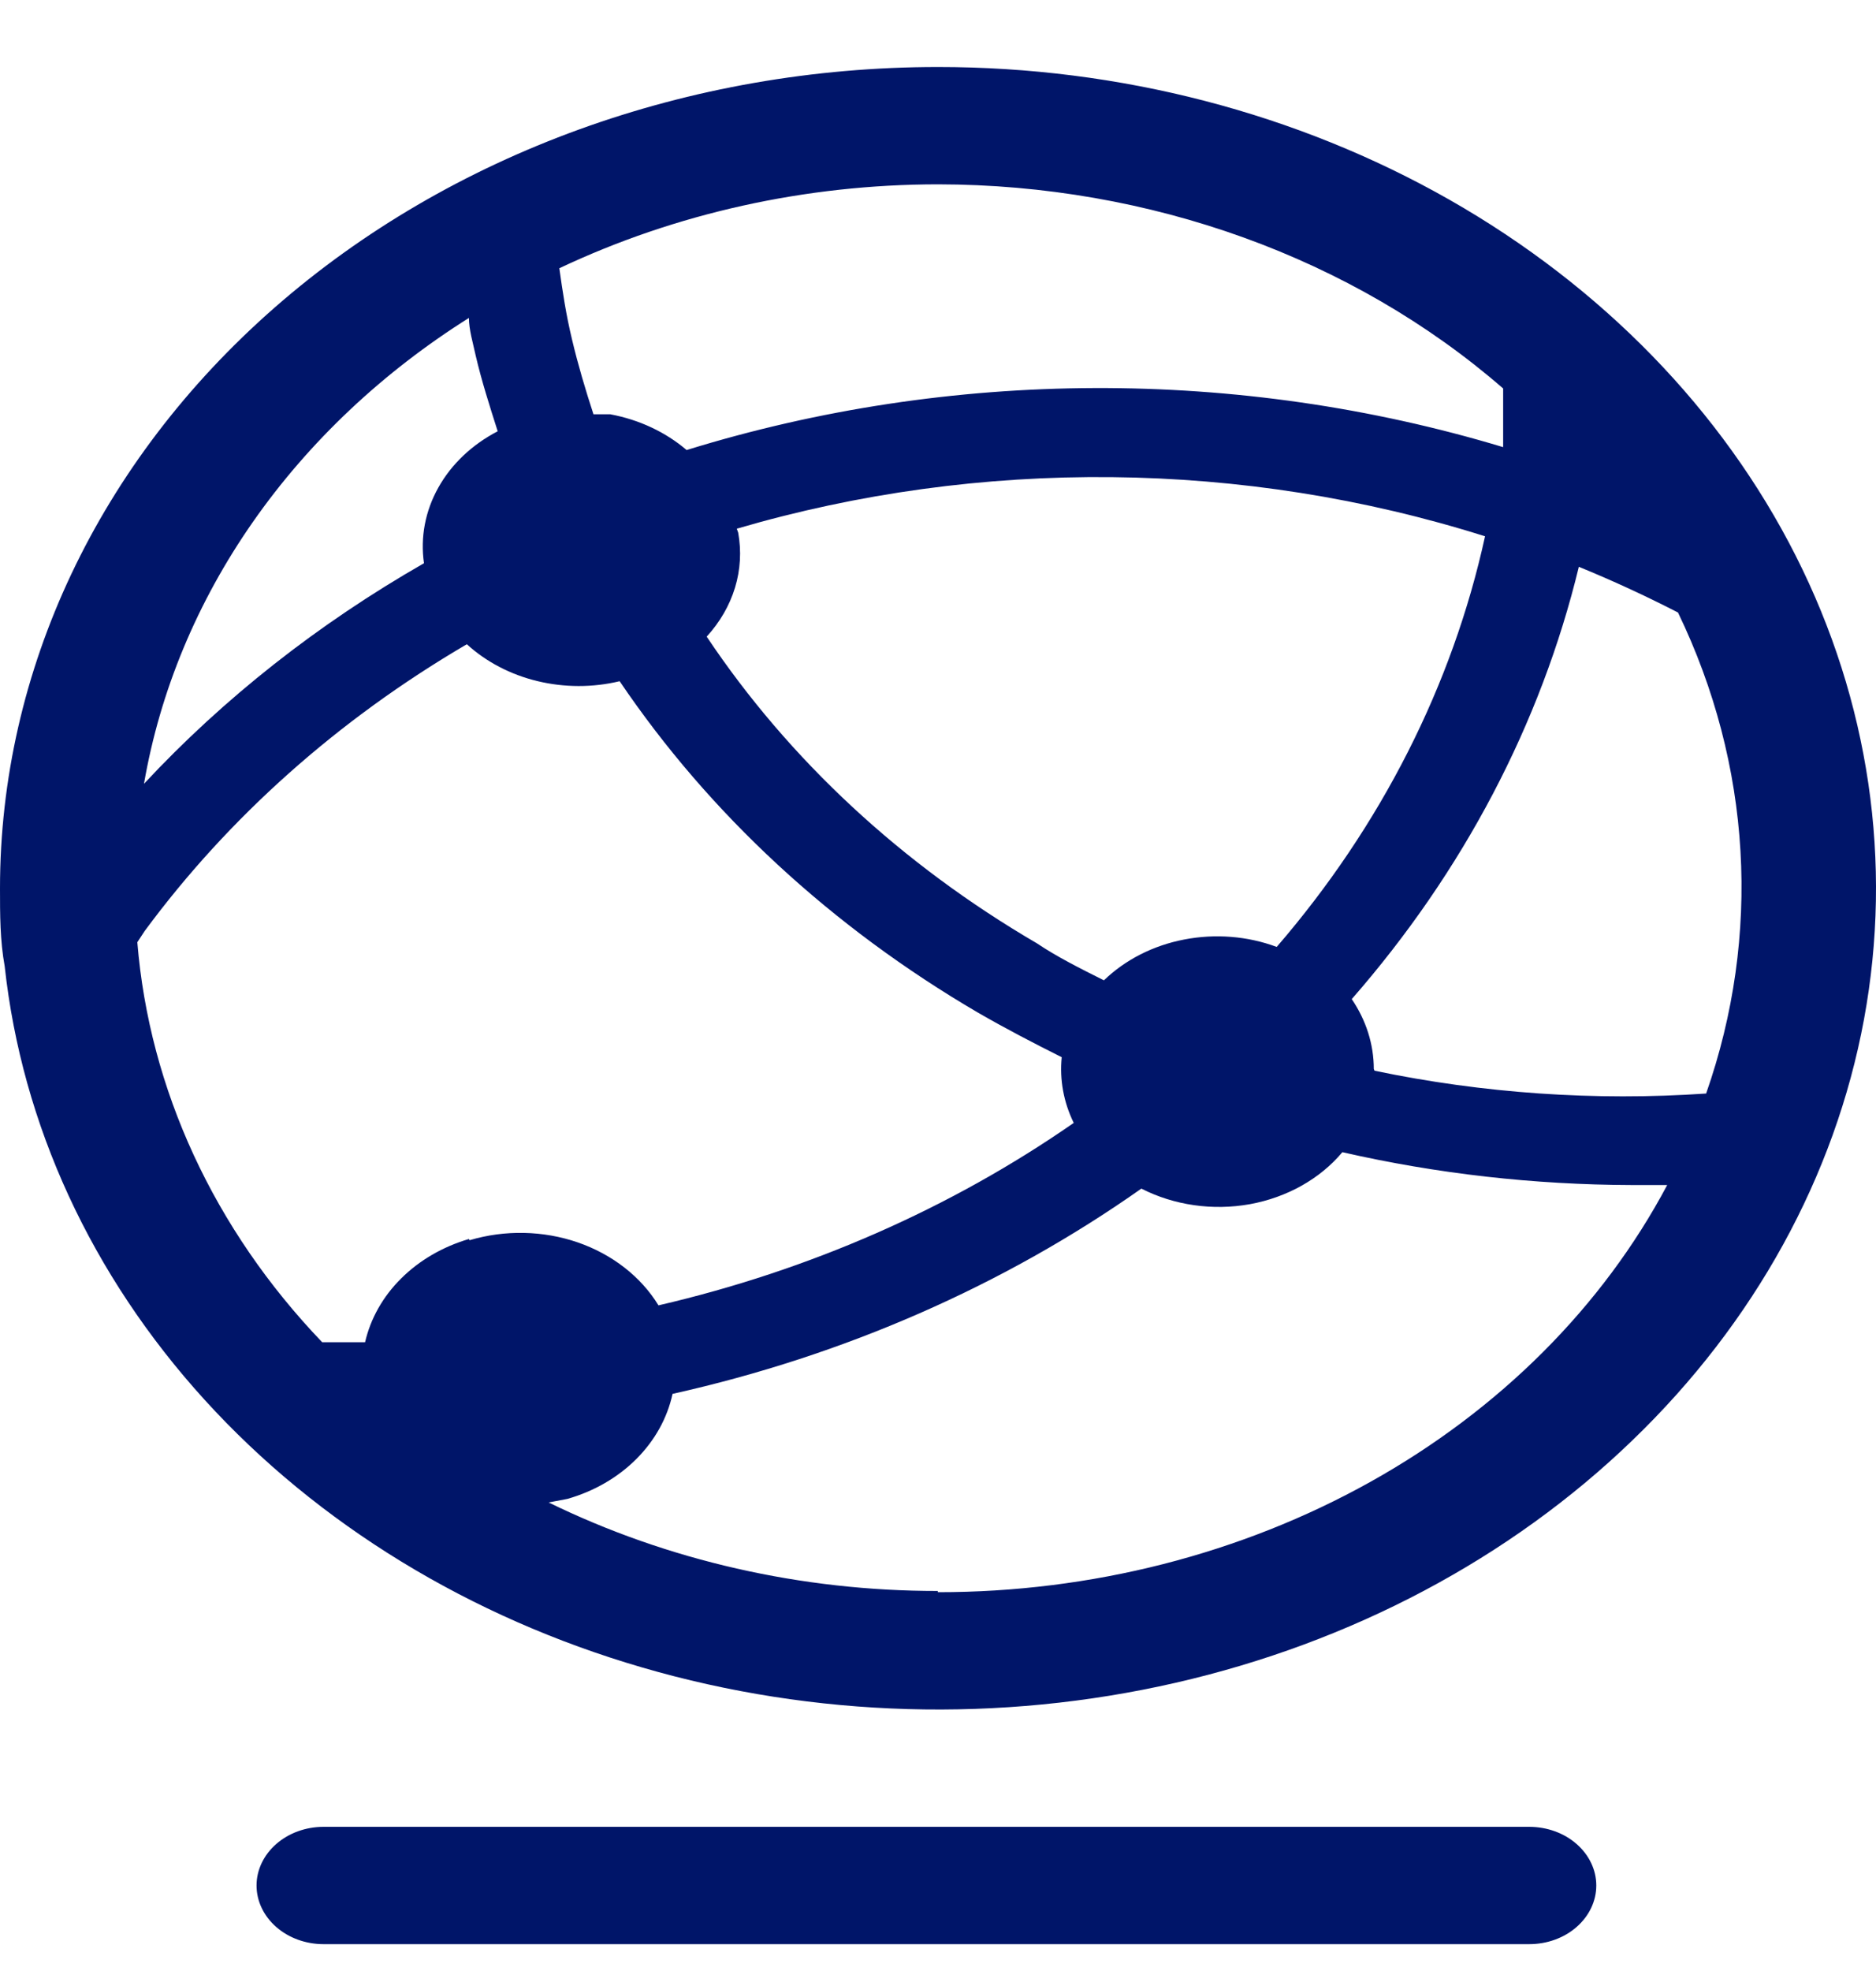 <svg width="20" height="21" viewBox="0 0 20 21" fill="none" xmlns="http://www.w3.org/2000/svg">
<path d="M16.303 19.464H3.449C3.26 19.464 3.078 19.53 2.945 19.647C2.811 19.764 2.735 19.923 2.735 20.089C2.735 20.255 2.811 20.414 2.945 20.531C3.078 20.648 3.26 20.714 3.449 20.714H16.303C16.493 20.714 16.675 20.648 16.808 20.531C16.942 20.414 17.018 20.255 17.018 20.089C17.018 19.923 16.942 19.764 16.808 19.647C16.675 19.53 16.493 19.464 16.303 19.464Z" fill="#001569"/>
<path d="M9.998 0.714C7.346 0.714 4.803 1.636 2.928 3.277C1.053 4.918 0 7.143 0 9.464C0 9.745 -4.78852e-08 10.02 0.05 10.295C0.234 11.983 0.974 13.587 2.181 14.914C3.387 16.24 5.008 17.231 6.846 17.766C8.684 18.302 10.66 18.358 12.534 17.929C14.408 17.5 16.099 16.603 17.401 15.348C18.704 14.094 19.562 12.535 19.872 10.861C20.181 9.188 19.928 7.471 19.144 5.921C18.36 4.371 17.078 3.054 15.454 2.129C13.83 1.205 11.935 0.713 9.998 0.714ZM9.998 1.964C12.256 1.966 14.422 2.747 16.025 4.139V4.764C13.202 3.914 10.134 3.925 7.32 4.795C7.095 4.603 6.813 4.471 6.506 4.414H6.327C6.241 4.151 6.163 3.889 6.099 3.62C6.034 3.351 5.999 3.114 5.963 2.858C7.203 2.272 8.589 1.965 9.998 1.964ZM7.855 5.633C10.449 4.873 13.259 4.901 15.832 5.714C15.484 7.302 14.724 8.799 13.611 10.089C13.3 9.973 12.955 9.946 12.625 10.01C12.295 10.073 11.995 10.226 11.769 10.445C11.519 10.32 11.269 10.195 11.055 10.051C9.613 9.21 8.409 8.092 7.534 6.783C7.675 6.629 7.778 6.451 7.836 6.261C7.894 6.07 7.905 5.871 7.87 5.676L7.855 5.633ZM4.999 3.383C4.999 3.514 5.042 3.651 5.07 3.783C5.134 4.058 5.22 4.326 5.306 4.595C5.032 4.737 4.812 4.946 4.673 5.195C4.533 5.445 4.48 5.725 4.52 6.001C3.393 6.646 2.386 7.438 1.535 8.351C1.706 7.362 2.101 6.413 2.697 5.56C3.293 4.707 4.078 3.966 5.006 3.383H4.999ZM4.999 13.201C4.72 13.283 4.471 13.428 4.277 13.621C4.082 13.814 3.95 14.049 3.892 14.301H3.435C2.282 13.098 1.592 11.606 1.464 10.039L1.542 9.92C2.437 8.707 3.606 7.666 4.977 6.864C5.183 7.052 5.443 7.188 5.73 7.257C6.016 7.326 6.319 7.327 6.606 7.258C7.561 8.67 8.866 9.877 10.426 10.789C10.719 10.958 11.019 11.114 11.319 11.264C11.295 11.503 11.339 11.743 11.447 11.964C10.14 12.872 8.633 13.534 7.02 13.908C6.833 13.602 6.527 13.364 6.159 13.237C5.79 13.11 5.381 13.102 5.006 13.214L4.999 13.201ZM9.998 16.951C8.545 16.952 7.117 16.627 5.849 16.008L6.049 15.97C6.333 15.889 6.587 15.742 6.784 15.545C6.981 15.348 7.114 15.109 7.17 14.851C8.996 14.444 10.7 13.698 12.168 12.664C12.517 12.842 12.929 12.901 13.325 12.83C13.72 12.758 14.072 12.561 14.311 12.276C15.318 12.506 16.355 12.623 17.396 12.626H17.774C17.085 13.923 15.987 15.02 14.609 15.789C13.232 16.557 11.632 16.965 9.998 16.964V16.951ZM14.646 11.389C14.646 11.127 14.564 10.87 14.411 10.645C15.599 9.286 16.426 7.713 16.832 6.039C17.189 6.185 17.541 6.347 17.889 6.526C18.674 8.151 18.78 9.965 18.189 11.651C17.003 11.732 15.81 11.649 14.654 11.408L14.646 11.389Z" fill="#001569"/>
</svg>
